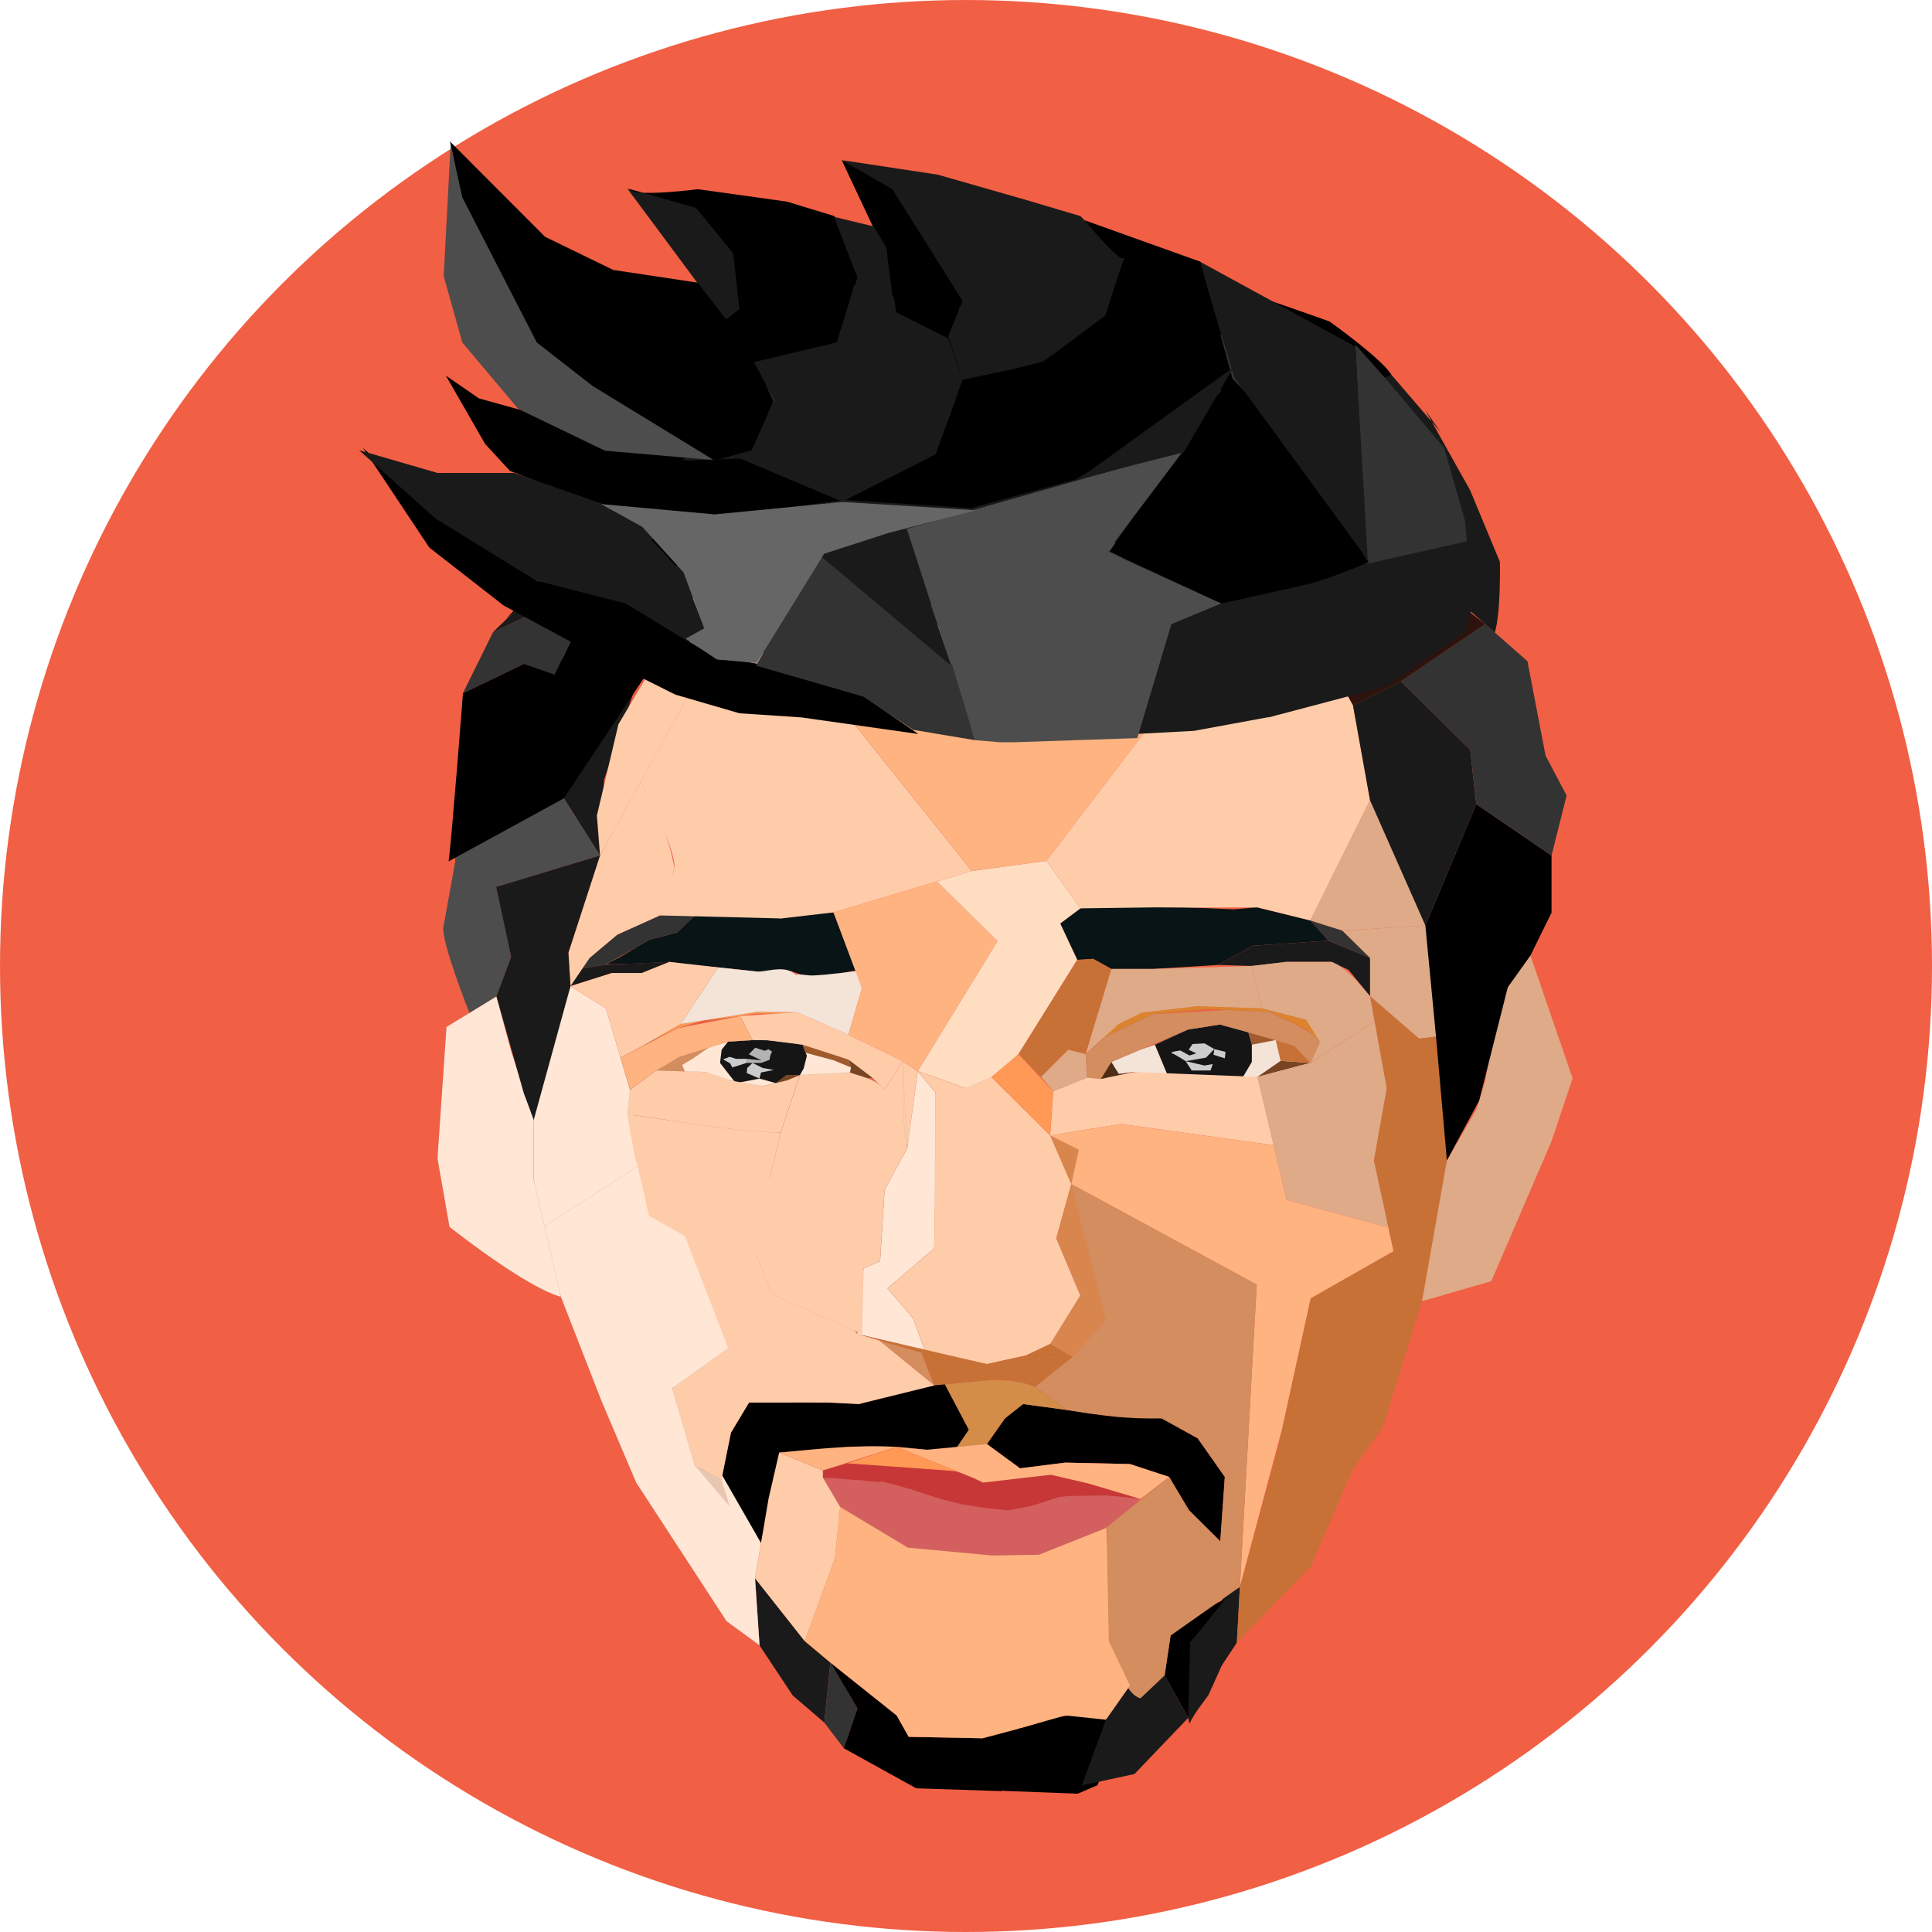 <?xml version="1.0" encoding="UTF-8" standalone="no"?>
<!-- Created with Inkscape (http://www.inkscape.org/) -->

<svg
   xmlns:dc="http://purl.org/dc/elements/1.1/"
   xmlns:cc="http://creativecommons.org/ns#"
   xmlns:rdf="http://www.w3.org/1999/02/22-rdf-syntax-ns#"
   xmlns:svg="http://www.w3.org/2000/svg"
   xmlns="http://www.w3.org/2000/svg"
   xmlns:xlink="http://www.w3.org/1999/xlink"
   xmlns:sodipodi="http://sodipodi.sourceforge.net/DTD/sodipodi-0.dtd"
   xmlns:inkscape="http://www.inkscape.org/namespaces/inkscape"
   width="187.475mm"
   height="187.475mm"
   viewBox="0 0 187.475 187.475"
   version="1.1"
   id="svg8"
   inkscape:version="0.92.3 (3ce5693, 2018-03-11)"
   sodipodi:docname="drawing.svg">
  <defs
     id="defs2">
    <linearGradient
       inkscape:collect="always"
       id="linearGradient2653">
      <stop
         style="stop-color:#000000;stop-opacity:1;"
         offset="0"
         id="stop2649" />
      <stop
         style="stop-color:#000000;stop-opacity:0;"
         offset="1"
         id="stop2651" />
    </linearGradient>
    <marker
       inkscape:stockid="Arrow1Lstart"
       orient="auto"
       refY="0"
       refX="0"
       id="marker1879"
       style="overflow:visible"
       inkscape:isstock="true">
      <path
         id="path1877"
         d="M 0,0 5,-5 -12.5,0 5,5 Z"
         style="fill:#ff505e;fill-opacity:1;fill-rule:evenodd;stroke:none;stroke-width:1pt;stroke-opacity:1"
         transform="matrix(0.8,0,0,0.8,10,0)"
         inkscape:connector-curvature="0" />
    </marker>
    <marker
       inkscape:stockid="Arrow1Lstart"
       orient="auto"
       refY="0"
       refX="0"
       id="marker1791"
       style="overflow:visible"
       inkscape:isstock="true">
      <path
         id="path1789"
         d="M 0,0 5,-5 -12.5,0 5,5 Z"
         style="fill:#ff505e;fill-opacity:1;fill-rule:evenodd;stroke:none;stroke-width:1pt;stroke-opacity:1"
         transform="matrix(0.8,0,0,0.8,10,0)"
         inkscape:connector-curvature="0" />
    </marker>
    <marker
       inkscape:stockid="Arrow1Lstart"
       orient="auto"
       refY="0"
       refX="0"
       id="marker1709"
       style="overflow:visible"
       inkscape:isstock="true">
      <path
         id="path1707"
         d="M 0,0 5,-5 -12.5,0 5,5 Z"
         style="fill:#ff505e;fill-opacity:1;fill-rule:evenodd;stroke:none;stroke-width:1pt;stroke-opacity:1"
         transform="matrix(0.8,0,0,0.8,10,0)"
         inkscape:connector-curvature="0" />
    </marker>
    <marker
       inkscape:stockid="Arrow1Lstart"
       orient="auto"
       refY="0"
       refX="0"
       id="marker1633"
       style="overflow:visible"
       inkscape:isstock="true">
      <path
         id="path1631"
         d="M 0,0 5,-5 -12.5,0 5,5 Z"
         style="fill:#ff505e;fill-opacity:1;fill-rule:evenodd;stroke:none;stroke-width:1pt;stroke-opacity:1"
         transform="matrix(0.8,0,0,0.8,10,0)"
         inkscape:connector-curvature="0" />
    </marker>
    <marker
       inkscape:stockid="Arrow1Lstart"
       orient="auto"
       refY="0"
       refX="0"
       id="marker1563"
       style="overflow:visible"
       inkscape:isstock="true">
      <path
         id="path1561"
         d="M 0,0 5,-5 -12.5,0 5,5 Z"
         style="fill:#ff505e;fill-opacity:1;fill-rule:evenodd;stroke:none;stroke-width:1pt;stroke-opacity:1"
         transform="matrix(0.8,0,0,0.8,10,0)"
         inkscape:connector-curvature="0" />
    </marker>
    <marker
       inkscape:stockid="Arrow1Lstart"
       orient="auto"
       refY="0"
       refX="0"
       id="marker1499"
       style="overflow:visible"
       inkscape:isstock="true">
      <path
         id="path1497"
         d="M 0,0 5,-5 -12.5,0 5,5 Z"
         style="fill:#ff505e;fill-opacity:1;fill-rule:evenodd;stroke:none;stroke-width:1pt;stroke-opacity:1"
         transform="matrix(0.8,0,0,0.8,10,0)"
         inkscape:connector-curvature="0" />
    </marker>
    <marker
       inkscape:stockid="Arrow1Lstart"
       orient="auto"
       refY="0"
       refX="0"
       id="marker1441"
       style="overflow:visible"
       inkscape:isstock="true">
      <path
         id="path1439"
         d="M 0,0 5,-5 -12.5,0 5,5 Z"
         style="fill:#ff505e;fill-opacity:1;fill-rule:evenodd;stroke:none;stroke-width:1pt;stroke-opacity:1"
         transform="matrix(0.8,0,0,0.8,10,0)"
         inkscape:connector-curvature="0" />
    </marker>
    <marker
       inkscape:stockid="Arrow1Lstart"
       orient="auto"
       refY="0"
       refX="0"
       id="marker1389"
       style="overflow:visible"
       inkscape:isstock="true">
      <path
         id="path1387"
         d="M 0,0 5,-5 -12.5,0 5,5 Z"
         style="fill:#ff505e;fill-opacity:1;fill-rule:evenodd;stroke:none;stroke-width:1pt;stroke-opacity:1"
         transform="matrix(0.8,0,0,0.8,10,0)"
         inkscape:connector-curvature="0" />
    </marker>
    <marker
       inkscape:stockid="Arrow1Lstart"
       orient="auto"
       refY="0"
       refX="0"
       id="marker1343"
       style="overflow:visible"
       inkscape:isstock="true">
      <path
         id="path1341"
         d="M 0,0 5,-5 -12.5,0 5,5 Z"
         style="fill:#ff505e;fill-opacity:1;fill-rule:evenodd;stroke:none;stroke-width:1pt;stroke-opacity:1"
         transform="matrix(0.8,0,0,0.8,10,0)"
         inkscape:connector-curvature="0" />
    </marker>
    <marker
       inkscape:stockid="Arrow1Lstart"
       orient="auto"
       refY="0"
       refX="0"
       id="marker1303"
       style="overflow:visible"
       inkscape:isstock="true">
      <path
         id="path1301"
         d="M 0,0 5,-5 -12.5,0 5,5 Z"
         style="fill:#ff505e;fill-opacity:1;fill-rule:evenodd;stroke:none;stroke-width:1pt;stroke-opacity:1"
         transform="matrix(0.8,0,0,0.8,10,0)"
         inkscape:connector-curvature="0" />
    </marker>
    <marker
       inkscape:stockid="Arrow1Lstart"
       orient="auto"
       refY="0"
       refX="0"
       id="marker1269"
       style="overflow:visible"
       inkscape:isstock="true">
      <path
         id="path1267"
         d="M 0,0 5,-5 -12.5,0 5,5 Z"
         style="fill:#ff505e;fill-opacity:1;fill-rule:evenodd;stroke:none;stroke-width:1pt;stroke-opacity:1"
         transform="matrix(0.8,0,0,0.8,10,0)"
         inkscape:connector-curvature="0" />
    </marker>
    <marker
       inkscape:stockid="Arrow1Lstart"
       orient="auto"
       refY="0"
       refX="0"
       id="marker1241"
       style="overflow:visible"
       inkscape:isstock="true">
      <path
         id="path1239"
         d="M 0,0 5,-5 -12.5,0 5,5 Z"
         style="fill:#ff505e;fill-opacity:1;fill-rule:evenodd;stroke:none;stroke-width:1pt;stroke-opacity:1"
         transform="matrix(0.8,0,0,0.8,10,0)"
         inkscape:connector-curvature="0" />
    </marker>
    <marker
       inkscape:stockid="Arrow1Lstart"
       orient="auto"
       refY="0"
       refX="0"
       id="marker1219"
       style="overflow:visible"
       inkscape:isstock="true">
      <path
         id="path1217"
         d="M 0,0 5,-5 -12.5,0 5,5 Z"
         style="fill:#ff505e;fill-opacity:1;fill-rule:evenodd;stroke:none;stroke-width:1pt;stroke-opacity:1"
         transform="matrix(0.8,0,0,0.8,10,0)"
         inkscape:connector-curvature="0" />
    </marker>
    <marker
       inkscape:stockid="Arrow1Lstart"
       orient="auto"
       refY="0"
       refX="0"
       id="Arrow1Lstart"
       style="overflow:visible"
       inkscape:isstock="true">
      <path
         id="path941"
         d="M 0,0 5,-5 -12.5,0 5,5 Z"
         style="fill:#ff505e;fill-opacity:1;fill-rule:evenodd;stroke:none;stroke-width:1pt;stroke-opacity:1"
         transform="matrix(0.8,0,0,0.8,10,0)"
         inkscape:connector-curvature="0" />
    </marker>
    <clipPath
       clipPathUnits="userSpaceOnUse"
       id="clipPath3333">
      <path
         d="M 539.193,331.122 H 694.616 V 243.085 H 539.193 Z"
         id="path3331"
         inkscape:connector-curvature="0" />
    </clipPath>
    <linearGradient
       inkscape:collect="always"
       xlink:href="#linearGradient2653"
       id="linearGradient2655"
       x1="-284.878"
       y1="132.943"
       x2="-167.117"
       y2="132.943"
       gradientUnits="userSpaceOnUse" />
    <linearGradient
       inkscape:collect="always"
       xlink:href="#linearGradient2653"
       id="linearGradient1198"
       gradientUnits="userSpaceOnUse"
       x1="-284.878"
       y1="132.943"
       x2="-167.117"
       y2="132.943"
       gradientTransform="translate(0.374,-0.047)" />
  </defs>
  <sodipodi:namedview
     id="base"
     pagecolor="#ffffff"
     bordercolor="#666666"
     borderopacity="1.0"
     inkscape:pageopacity="0.0"
     inkscape:pageshadow="2"
     inkscape:zoom="1"
     inkscape:cx="406.3972"
     inkscape:cy="248.75626"
     inkscape:document-units="mm"
     inkscape:current-layer="layer1"
     showgrid="false"
     inkscape:snap-bbox="false"
     inkscape:object-paths="false"
     inkscape:snap-smooth-nodes="false"
     inkscape:snap-midpoints="false"
     inkscape:object-nodes="false"
     inkscape:snap-global="true"
     inkscape:window-width="1366"
     inkscape:window-height="658"
     inkscape:window-x="0"
     inkscape:window-y="27"
     inkscape:window-maximized="1"
     fit-margin-top="0"
     fit-margin-left="0"
     fit-margin-right="0"
     fit-margin-bottom="0" />
  <g
     inkscape:label="Layer 1"
     inkscape:groupmode="layer"
     id="layer1"
     transform="translate(531.797,-38.102)">
    <circle
       style="opacity:1;fill:#f15f44;fill-opacity:1;stroke-width:0.685;stroke-miterlimit:4;stroke-dasharray:none"
       id="path2296"
       cx="-438.059"
       cy="131.84"
       r="93.737" />
    <g
       id="g1333"
       transform="translate(-212.078,-0.947)"
       style="stroke:url(#linearGradient2655);stroke-opacity:1;stroke-width:0.005;stroke-miterlimit:4;stroke-dasharray:none">
      <path
         inkscape:connector-curvature="0"
         id="path6213"
         d="m -215.186,132.191 -1.653,-3.529 1.963,-1.47 2.583,-0.588 4.855,0.49 h 2.893 l 4.546,0.196 2.273,-0.196 5.165,1.274 1.756,1.96 -7.335,0.49 -3.409,1.862 -6.302,0.392 h -4.029 l -1.756,-0.98 z"
         style="fill:#081415;fill-opacity:1;stroke:url(#linearGradient2655);stroke-width:0.005;stroke-linecap:butt;stroke-linejoin:miter;stroke-opacity:1;stroke-miterlimit:4;stroke-dasharray:none" />
      <path
         inkscape:connector-curvature="0"
         id="path6215"
         d="m -186.673,135.23 -0.103,-3.234 -4.029,-1.666 -7.335,0.49 -3.409,1.862 3.306,0.098 3.306,-0.392 h 4.442 l 1.653,0.784 2.066,2.548 z"
         style="fill:#1a1a1a;stroke:url(#linearGradient2655);stroke-width:0.005;stroke-linecap:butt;stroke-linejoin:miter;stroke-opacity:1;stroke-miterlimit:4;stroke-dasharray:none" />
      <path
         inkscape:connector-curvature="0"
         id="path6217"
         d="m -186.776,131.995 -2.686,-2.646 -3.099,-0.98 1.756,1.96 z"
         style="fill:#333333;fill-opacity:1;stroke:url(#linearGradient2655);stroke-width:0.005;stroke-linecap:butt;stroke-linejoin:miter;stroke-opacity:1;stroke-miterlimit:4;stroke-dasharray:none" />
      <path
         inkscape:connector-curvature="0"
         id="path6219"
         d="m -236.571,133.269 -1.24,-3.332 -1.033,-2.352 -3.203,-0.098 -1.86,0.686 -3.616,-0.686 -4.442,0.098 -2.066,1.96 -2.686,0.686 -2.789,1.666 c 0,0 -2.066,1.078 -1.343,0.686 -0.447,0.14 6.045,-0.173 6.095,-0.196 l 2.479,0.392 1.86,0.098 4.546,0.49 2.893,-0.098 c 0,0 2.273,0.882 2.789,0.686 0.517,-0.196 3.203,-0.686 3.203,-0.686 z"
         style="fill:#081415;fill-opacity:1;stroke:url(#linearGradient2655);stroke-width:0.005;stroke-linecap:butt;stroke-linejoin:miter;stroke-miterlimit:4;stroke-dasharray:none;stroke-opacity:1"
         sodipodi:nodetypes="ccccccccccccccccccc" />
      <path
         inkscape:connector-curvature="0"
         id="path6221"
         d="m -251.964,127.585 -3.719,0.294 -4.132,1.862 -2.686,2.254 -0.93,1.078 2.429,-0.404 3.053,-1.702 1.233,-0.737 2.686,-0.686 z"
         style="fill:#333333;fill-opacity:1;stroke:url(#linearGradient2655);stroke-width:0.005;stroke-linecap:butt;stroke-linejoin:miter;stroke-opacity:1;stroke-miterlimit:4;stroke-dasharray:none" />
      <path
         inkscape:connector-curvature="0"
         id="path6223"
         d="m -254.753,132.387 -2.686,1.078 h -2.893 l -3.099,0.98 -0.93,0.294 0.93,-1.666 2.429,-0.404 z"
         style="fill:#1a1a1a;stroke:url(#linearGradient2655);stroke-width:0.005;stroke-linecap:butt;stroke-linejoin:miter;stroke-opacity:1;stroke-miterlimit:4;stroke-dasharray:none" />
      <path
         inkscape:connector-curvature="0"
         id="path6225"
         d="m -212.913,143.757 1.033,-1.666 2.789,-1.176 1.446,-0.49 0.62,1.47 0.93,1.274 -0.207,0.49 -3.409,-0.588 -1.446,0.196 -0.62,-0.882 z"
         style="fill:#f4e3d7;fill-opacity:1;stroke:url(#linearGradient2655);stroke-width:0.005;stroke-linecap:butt;stroke-linejoin:miter;stroke-opacity:1;stroke-miterlimit:4;stroke-dasharray:none" />
      <path
         inkscape:connector-curvature="0"
         id="path6227"
         d="m -212.913,143.757 1.033,0.392 5.579,-0.49 -3.409,-0.588 -1.446,0.196 -0.723,-1.176 z"
         style="fill:#502d16;stroke:url(#linearGradient2655);stroke-width:0.005;stroke-linecap:butt;stroke-linejoin:miter;stroke-opacity:1;stroke-miterlimit:4;stroke-dasharray:none" />
      <path
         inkscape:connector-curvature="0"
         id="path6229"
         d="m -206.302,143.659 5.889,0.49 4.855,-1.078 2.996,-0.882 -1.55,-1.666 -2.583,-0.784 -4.649,-1.274 -3.099,0.49 -3.203,1.47 z"
         style="fill:#f4e3d7;fill-opacity:1;stroke:url(#linearGradient2655);stroke-width:0.005;stroke-linecap:butt;stroke-linejoin:miter;stroke-opacity:1;stroke-miterlimit:4;stroke-dasharray:none" />
      <path
         inkscape:connector-curvature="0"
         id="path6231"
         d="m -197.706,143.548 2.252,-1.555 2.893,0.196 z"
         style="fill:#784421;stroke:url(#linearGradient2655);stroke-width:0.005;stroke-linecap:butt;stroke-linejoin:miter;stroke-opacity:1;stroke-miterlimit:4;stroke-dasharray:none" />
      <path
         inkscape:connector-curvature="0"
         id="path6233"
         d="m -195.454,141.993 -0.471,-2.021 1.814,0.551 1.55,1.666 z"
         style="fill:#c87137;stroke:url(#linearGradient2655);stroke-width:0.005;stroke-linecap:butt;stroke-linejoin:miter;stroke-opacity:1;stroke-miterlimit:4;stroke-dasharray:none" />
      <path
         inkscape:connector-curvature="0"
         id="path6235"
         d="m -198.588,139.219 0.345,1.205 2.318,-0.453 z"
         style="fill:#a05a2c;stroke:url(#linearGradient2655);stroke-width:0.005;stroke-linecap:butt;stroke-linejoin:miter;stroke-opacity:1;stroke-miterlimit:4;stroke-dasharray:none" />
      <path
         inkscape:connector-curvature="0"
         id="path6237"
         d="m -207.645,140.424 1.343,3.234 6.989,0.246 1.069,-1.814 v -1.666 l -0.345,-1.205 -2.755,-0.755 -3.099,0.49 z"
         style="fill:#151515;fill-opacity:1;stroke:url(#linearGradient2655);stroke-width:0.005;stroke-linecap:butt;stroke-linejoin:miter;stroke-opacity:1;stroke-miterlimit:4;stroke-dasharray:none" />
      <path
         inkscape:connector-curvature="0"
         id="path6241"
         d="m -201.962,141.401 0.073,-0.554 1.096,0.277 -0.073,0.624 z"
         style="fill:#cccccc;stroke:url(#linearGradient2655);stroke-width:0.005;stroke-linecap:butt;stroke-linejoin:miter;stroke-opacity:1;stroke-miterlimit:4;stroke-dasharray:none" />
      <path
         inkscape:connector-curvature="0"
         id="path6243"
         d="m -202.692,141.678 0.804,-0.832 -0.95,-0.554 -1.169,0.069 -0.365,0.554 0.731,0.347 -0.657,0.208 -0.877,-0.485 c 0,0 -1.169,0.139 -0.804,0.277 0.365,0.139 1.315,0.762 1.315,0.762 z"
         style="fill:#cccccc;stroke:url(#linearGradient2655);stroke-width:0.005;stroke-linecap:butt;stroke-linejoin:miter;stroke-opacity:1;stroke-miterlimit:4;stroke-dasharray:none" />
      <path
         inkscape:connector-curvature="0"
         id="path6245"
         d="m -204.665,142.025 0.584,0.901 h 1.826 l 0.219,-0.624 -0.804,0.139 z"
         style="fill:#cccccc;stroke:url(#linearGradient2655);stroke-width:0.005;stroke-linecap:butt;stroke-linejoin:miter;stroke-opacity:1;stroke-miterlimit:4;stroke-dasharray:none" />
      <path
         inkscape:connector-curvature="0"
         id="path6247"
         d="m -211.166,138.421 2.265,-1.109 5.333,-0.624 6.282,0.208 4.31,1.109 1.315,2.148 -1.242,-1.178 -3.579,-1.733 -5.99,-0.277 -5.406,0.485 -4.602,2.218 -1.315,0.97 z"
         style="fill:#db842e;fill-opacity:1;stroke:url(#linearGradient2655);stroke-width:0.005;stroke-linecap:butt;stroke-linejoin:miter;stroke-miterlimit:4;stroke-dasharray:none;stroke-opacity:1" />
      <path
         inkscape:connector-curvature="0"
         id="path6249"
         d="m -214.234,143.619 -0.146,-2.287 0.584,-0.693 -0.657,0.485 z"
         style="fill:none;stroke:url(#linearGradient2655);stroke-width:0.005;stroke-linecap:butt;stroke-linejoin:miter;stroke-opacity:1;stroke-miterlimit:4;stroke-dasharray:none" />
      <path
         inkscape:connector-curvature="0"
         id="path6251"
         d="m -256.044,142.924 1.601,-1.078 1.911,-0.735 1.653,-0.49 1.808,-0.49 3.048,-0.196 2.015,0.147 2.789,0.441 2.376,0.686 2.376,1.078 1.446,1.372 -4.029,0.147 -1.756,0.049 -2.583,0.049 -2.273,0.539 -2.273,-0.098 -0.878,-0.441 -2.738,-0.343 -1.601,-0.245 -1.653,-0.049 z"
         style="fill:#ffe6d5;fill-opacity:1;stroke:url(#linearGradient2655);stroke-width:0.005;stroke-linecap:butt;stroke-linejoin:miter;stroke-opacity:1;stroke-miterlimit:4;stroke-dasharray:none" />
      <path
         inkscape:connector-curvature="0"
         id="path6253"
         d="m -244.434,144.152 1.045,-0.787 h 1.756 l 2.428,-0.049 1.963,-0.196 0.103,-0.49 -0.251,-0.762 0.923,0.419 1.446,1.372 -8.368,0.245 -0.875,0.208 z"
         style="fill:#784421;stroke:url(#linearGradient2655);stroke-width:0.005;stroke-linecap:butt;stroke-linejoin:miter;stroke-opacity:1;stroke-miterlimit:4;stroke-dasharray:none" />
      <path
         inkscape:connector-curvature="0"
         id="path6255"
         d="m -249.123,143.12 -0.723,-0.931 0.155,-1.274 0.62,-0.784 2.372,-0.153 1.454,0.013 1.907,0.196 1.508,0.239 0.405,1.077 -0.31,1.225 -0.362,0.637 h -1.291 l -1.045,0.787 -1.589,-0.444 -2.289,0.448 z"
         style="fill:#151515;fill-opacity:1;stroke:url(#linearGradient2655);stroke-width:0.005;stroke-linecap:butt;stroke-linejoin:miter;stroke-opacity:1;stroke-miterlimit:4;stroke-dasharray:none" />
      <path
         inkscape:connector-curvature="0"
         id="path6257"
         d="m -253.513,142.385 1.136,-0.686 1.587,-1.102 -3.057,1.02 -2.197,1.307 1.811,0.36 1.082,0.031 2.007,0.296 0.214,0.027 -0.362,-0.568 -1.86,0.245 z"
         style="fill:#d38d5f;stroke:url(#linearGradient2655);stroke-width:0.005;stroke-linecap:butt;stroke-linejoin:miter;stroke-opacity:1;stroke-miterlimit:4;stroke-dasharray:none" />
      <path
         inkscape:connector-curvature="0"
         id="path6259"
         d="m -237.139,142.63 -1.653,-0.686 -2.746,-0.739 0.112,0.298 -0.405,-1.077 2.988,0.783 1.453,0.659 z"
         style="fill:#a05a2c;stroke:url(#linearGradient2655);stroke-width:0.005;stroke-linecap:butt;stroke-linejoin:miter;stroke-opacity:1;stroke-miterlimit:4;stroke-dasharray:none" />
      <path
         inkscape:connector-curvature="0"
         id="path6261"
         d="m -244.784,141.11 c -0.207,0.196 -0.258,0.784 -0.258,0.784 l -0.826,0.294 h -1.395 v -0.392 l 1.446,0.147 -1.24,-0.588 0.62,-0.637 0.93,0.294 0.362,-0.147 z"
         style="fill:#b3b3b3;stroke:url(#linearGradient2655);stroke-width:0.005;stroke-linecap:butt;stroke-linejoin:miter;stroke-opacity:1;stroke-miterlimit:4;stroke-dasharray:none" />
      <path
         inkscape:connector-curvature="0"
         id="path6263"
         d="m -244.629,142.875 -1.24,0.245 -0.155,0.588 -1.24,-0.539 0.052,-0.49 0.517,-0.49 0.981,0.49 z"
         style="fill:#cccccc;fill-opacity:1;stroke:url(#linearGradient2655);stroke-width:0.005;stroke-linecap:butt;stroke-linejoin:miter;stroke-opacity:1;stroke-miterlimit:4;stroke-dasharray:none" />
      <path
         sodipodi:nodetypes="cccccccc"
         inkscape:connector-curvature="0"
         id="path6265"
         d="m -247.263,142.189 -1.395,0.441 -0.207,-0.392 -0.691,-0.395 0.639,-0.242 0.62,0.196 h 1.033 z"
         style="fill:#cccccc;fill-opacity:1;stroke:url(#linearGradient2655);stroke-width:0.005;stroke-linecap:butt;stroke-linejoin:miter;stroke-opacity:1;stroke-miterlimit:4;stroke-dasharray:none" />
      <path
         inkscape:connector-curvature="0"
         id="path6267"
         d="m -257.48,140.604 c 0.219,-0.208 1.717,-0.832 1.717,-0.832 l 1.863,-0.97 2.411,-0.728 2.849,-0.312 2.192,-0.347 h 2.374 l 2.045,0.139 1.023,0.243 1.826,0.97 0.95,0.728 0.84,-0.035 -1.388,-0.832 -1.826,-0.901 -1.79,-0.451 -2.52,-0.035 h -1.388 l -2.192,0.208 -2.082,0.312 -3.105,0.658 -2.082,1.248 z"
         style="fill:#ff9955;fill-opacity:1;stroke:url(#linearGradient2655);stroke-width:0.005;stroke-linecap:butt;stroke-linejoin:miter;stroke-opacity:1;stroke-miterlimit:4;stroke-dasharray:none" />
      <path
         inkscape:connector-curvature="0"
         id="path6269"
         d="m -242.356,102.395 h -6.405 l -3.926,3.725 -4.959,8.625 c 0,0 3.926,7.253 3.306,8.821 -0.62,1.568 -1.343,4.313 -1.343,4.313 l 11.777,0.294 5.062,-0.588 13.43,-4.019 z"
         style="fill:#ffccaa;stroke:url(#linearGradient2655);stroke-width:0.005;stroke-linecap:butt;stroke-linejoin:miter;stroke-opacity:1;stroke-miterlimit:4;stroke-dasharray:none" />
      <path
         inkscape:connector-curvature="0"
         id="path6271"
         d="m -231.199,99.259 -11.157,3.136 16.943,21.171 7.232,-0.98 14.67,-19.211 -14.876,-4.705 -11.984,1.176 z"
         style="fill:#ffb380;stroke:url(#linearGradient2655);stroke-width:0.005;stroke-linecap:butt;stroke-linejoin:miter;stroke-opacity:1;stroke-miterlimit:4;stroke-dasharray:none" />
      <path
         inkscape:connector-curvature="0"
         id="path6273"
         d="m -203.512,103.375 12.397,-0.784 2.686,4.901 1.653,9.213 -5.785,11.664 -5.165,-1.274 -6.19,0.027 -3.521,-0.027 -7.438,0.098 -3.306,-4.607 z"
         style="fill:#ffccaa;stroke:url(#linearGradient2655);stroke-width:0.005;stroke-linecap:butt;stroke-linejoin:miter;stroke-opacity:1;stroke-miterlimit:4;stroke-dasharray:none" />
      <path
         inkscape:connector-curvature="0"
         id="path6275"
         d="m -186.776,116.705 3.719,6.469 1.653,5.685 -8.058,0.49 -3.099,-0.98 z"
         style="fill:#deaa87;stroke:url(#linearGradient2655);stroke-width:0.005;stroke-linecap:butt;stroke-linejoin:miter;stroke-opacity:1;stroke-miterlimit:4;stroke-dasharray:none" />
      <path
         inkscape:connector-curvature="0"
         id="path6277"
         d="m -186.776,131.995 v 3.725 l 4.752,4.117 1.653,-0.196 -0.62,-8.821 -0.413,-1.96 -8.058,0.49 z"
         style="fill:#deaa87;stroke:url(#linearGradient2655);stroke-width:0.005;stroke-linecap:butt;stroke-linejoin:miter;stroke-opacity:1;stroke-miterlimit:4;stroke-dasharray:none" />
      <path
         inkscape:connector-curvature="0"
         id="path6279"
         d="m -180.371,139.64 0.616,5.503 0.439,6.515 -0.365,3.95 -4.821,4.851 -1.899,-8.802 1.242,-7 -1.616,-8.939 4.752,4.117 z"
         style="fill:#c87137;stroke:url(#linearGradient2655);stroke-width:0.005;stroke-linecap:butt;stroke-linejoin:miter;stroke-opacity:1;stroke-miterlimit:4;stroke-dasharray:none" />
      <path
         inkscape:connector-curvature="0"
         id="path6281"
         d="m -197.706,143.548 2.83,11.923 9.879,2.698 -1.405,-6.51 1.242,-7 -1.175,-6.502 -6.226,4.032 z"
         style="fill:#deaa87;stroke:url(#linearGradient2655);stroke-width:0.005;stroke-linecap:butt;stroke-linejoin:miter;stroke-opacity:1;stroke-miterlimit:4;stroke-dasharray:none" />
      <path
         sodipodi:nodetypes="cccccccccc"
         inkscape:connector-curvature="0"
         id="path6283"
         d="m -198.244,132.779 0.957,4.117 4.31,1.109 1.315,2.149 -0.9,2.035 6.226,-4.032 -0.44,-2.437 c -1.126,-1.34 -2.227,-2.728 -3.719,-3.332 h -4.442 z"
         style="fill:#deaa87;stroke:url(#linearGradient2655);stroke-width:0.005;stroke-linecap:butt;stroke-linejoin:miter;stroke-opacity:1;stroke-miterlimit:4;stroke-dasharray:none" />
      <path
         inkscape:connector-curvature="0"
         id="path6285"
         d="m -211.88,133.073 -2.5,8.259 3.214,-2.911 2.265,-1.109 5.333,-0.624 6.282,0.208 -0.957,-4.117 -9.608,0.294 z"
         style="fill:#deaa87;stroke:url(#linearGradient2655);stroke-width:0.005;stroke-linecap:butt;stroke-linejoin:miter;stroke-opacity:1;stroke-miterlimit:4;stroke-dasharray:none" />
      <path
         sodipodi:nodetypes="cccccccccccccccc"
         inkscape:connector-curvature="0"
         id="path6287"
         d="m -212.913,143.757 -1.321,-0.138 -0.146,-2.287 1.899,-1.663 4.602,-2.218 7.165,-0.404 4.23,0.196 c 1.672,0.938 3.863,1.616 4.821,2.911 l -0.9,2.035 -1.55,-1.666 -4.477,-1.303 -2.755,-0.755 -3.099,0.49 -4.649,1.96 -2.789,1.176 z"
         style="fill:#d38d5f;stroke:url(#linearGradient2655);stroke-width:0.005;stroke-linecap:butt;stroke-linejoin:miter;stroke-opacity:1;stroke-miterlimit:4;stroke-dasharray:none" />
      <path
         sodipodi:nodetypes="cccccccccc"
         inkscape:connector-curvature="0"
         id="path6289"
         d="m -257.646,114.745 -3.852,7.32 -3.068,9.426 0.205,3.249 v 0 l 1.86,-2.744 2.686,-2.254 4.132,-1.862 1.402,-4.574 c -0.469,-3.042 -1.841,-5.778 -3.364,-8.56 z"
         style="fill:#ffccaa;stroke:url(#linearGradient2655);stroke-width:0.005;stroke-linecap:butt;stroke-linejoin:miter;stroke-opacity:1;stroke-miterlimit:4;stroke-dasharray:none" />
      <path
         sodipodi:nodetypes="cccccccccc"
         inkscape:connector-curvature="0"
         id="path6291"
         d="m -264.361,134.74 c 0,0 -2.104,6.315 -2.396,6.87 -0.292,0.554 -1.169,6.099 -1.169,6.099 v 5.822 l 0.73,4.713 4.529,-2.495 5.396,-3.464 -1.306,-7.487 -2.338,-7.901 z"
         style="fill:#ffe6d5;stroke:url(#linearGradient2655);stroke-width:0.005;stroke-linecap:butt;stroke-linejoin:miter;stroke-opacity:1;stroke-miterlimit:4;stroke-dasharray:none" />
      <path
         inkscape:connector-curvature="0"
         id="path6293"
         d="m -259.503,141.662 2.023,-1.057 3.799,-2.183 3.641,-5.503 -4.713,-0.53 -2.686,1.078 h -2.893 l -4.029,1.274 3.448,2.157 z"
         style="fill:#ffccaa;stroke:url(#linearGradient2655);stroke-width:0.005;stroke-linecap:butt;stroke-linejoin:miter;stroke-opacity:1;stroke-miterlimit:4;stroke-dasharray:none" />
      <path
         sodipodi:nodetypes="cccccssssccc"
         inkscape:connector-curvature="0"
         id="path6295"
         d="m -246.303,137.243 3.908,0.035 5.004,2.183 1.315,-4.505 -0.495,-1.686 c 0,0 -2.984,0.401 -4.304,0.434 -0.448,0.011 -0.915,-0.112 -1.502,-0.105 -0.587,0.007 0.67,0.45 -0.545,-0.257 -0.97,-0.564 -2.651,0.049 -3.321,-0.021 -1.266,-0.133 -3.798,-0.403 -3.798,-0.403 l -3.641,5.503 z"
         style="fill:#f4e3d7;stroke:url(#linearGradient2655);stroke-width:0.005;stroke-linecap:butt;stroke-linejoin:miter;stroke-miterlimit:4;stroke-dasharray:none;stroke-opacity:1" />
      <path
         inkscape:connector-curvature="0"
         id="path6297"
         d="m -215.038,150.619 1.899,8.871 0.73,7.624 -3.214,3.604 -1.315,-0.277 -0.877,-0.97 2.922,-4.713 -2.338,-5.545 1.461,-5.267 -2.045,-4.713 0.292,-4.297 z"
         style="fill:#d38d51;fill-opacity:0.846;stroke:url(#linearGradient2655);stroke-width:0.005;stroke-linecap:butt;stroke-linejoin:miter;stroke-opacity:1;stroke-miterlimit:4;stroke-dasharray:none" />
      <path
         inkscape:connector-curvature="0"
         id="path6299"
         d="m -218.69,143.55 2.63,-2.634 1.68,0.416 0.146,2.287 -3.287,1.317 z"
         style="fill:none;stroke:url(#linearGradient2655);stroke-width:0.005;stroke-linecap:butt;stroke-linejoin:miter;stroke-opacity:1;stroke-miterlimit:4;stroke-dasharray:none" />
      <path
         inkscape:connector-curvature="0"
         id="path6301"
         d="m -217.814,149.233 -5.698,-5.683 2.63,-2.218 2.192,2.218 1.169,1.386 z"
         style="fill:none;stroke:url(#linearGradient2655);stroke-width:0.005;stroke-linecap:butt;stroke-linejoin:miter;stroke-opacity:1;stroke-miterlimit:4;stroke-dasharray:none" />
      <path
         inkscape:connector-curvature="0"
         id="path6303"
         d="m -230.671,142.995 -1.023,7.485 -2.192,4.02 -0.438,6.931 -1.607,0.693 -0.584,6.376 4.675,1.109 2.045,0.97 -1.315,-3.604 -2.484,-2.911 4.529,-3.881 0.146,-7.762 v -7.346 z"
         style="fill:#ffe6d5;stroke:url(#linearGradient2655);stroke-width:0.005;stroke-linecap:butt;stroke-linejoin:miter;stroke-opacity:1;stroke-miterlimit:4;stroke-dasharray:none" />
      <path
         inkscape:connector-curvature="0"
         id="path6305"
         d="m -237.391,139.461 5.26,2.564 -1.753,2.772 -1.137,-1.138 -2.369,-1.791 -4.441,-1.442 -3.414,-0.435 -1.453,-0.013 -1.202,-2.332 5.505,-0.368 z"
         style="fill:#ffccaa;stroke:url(#linearGradient2655);stroke-width:0.005;stroke-linecap:butt;stroke-linejoin:miter;stroke-opacity:1;stroke-miterlimit:4;stroke-dasharray:none" />
      <path
         inkscape:connector-curvature="0"
         id="path6307"
         d="m -246.699,139.978 -2.372,0.153 -4.776,1.486 -2.197,1.307 -2.531,1.874 -0.928,-3.136 5.603,-2.859 6,-1.157 z"
         style="fill:#ffb380;stroke:url(#linearGradient2655);stroke-width:0.005;stroke-linecap:butt;stroke-linejoin:miter;stroke-opacity:1;stroke-miterlimit:4;stroke-dasharray:none" />
      <path
         inkscape:connector-curvature="0"
         id="path6309"
         d="m -230.671,142.995 -1.461,-0.97 -5.26,-2.564 1.315,-4.505 -2.767,-7.371 5.978,-1.789 4.056,-1.214 5.883,5.799 z"
         style="fill:#ffb380;stroke:url(#linearGradient2655);stroke-width:0.005;stroke-linecap:butt;stroke-linejoin:miter;stroke-opacity:1;stroke-miterlimit:4;stroke-dasharray:none" />
      <path
         sodipodi:nodetypes="ccccccccccc"
         inkscape:connector-curvature="0"
         id="path6311"
         d="m -230.671,142.995 4.675,1.663 c 2.334,-0.568 3.685,-1.981 5.113,-3.327 l 5.696,-9.141 -1.653,-3.529 1.963,-1.47 -3.306,-4.607 -7.232,0.98 -3.396,1.016 5.883,5.799 z"
         style="fill:#ffddc1;fill-opacity:1;stroke:url(#linearGradient2655);stroke-width:0.005;stroke-linecap:butt;stroke-linejoin:miter;stroke-opacity:1;stroke-miterlimit:4;stroke-dasharray:none" />
      <path
         inkscape:connector-curvature="0"
         id="path6313"
         d="m -220.882,141.332 2.192,2.218 2.63,-2.634 1.68,0.416 2.5,-8.259 -1.756,-0.98 -1.55,0.098 z"
         style="fill:#c87137;stroke:url(#linearGradient2655);stroke-width:0.005;stroke-linecap:butt;stroke-linejoin:miter;stroke-opacity:1;stroke-miterlimit:4;stroke-dasharray:none" />
      <path
         inkscape:connector-curvature="0"
         id="path6315"
         d="m -217.814,169.47 -2.338,1.109 -3.799,0.832 -5.844,-0.832 -1.315,-3.604 -2.484,-2.911 4.529,-3.881 0.146,-15.109 -1.753,-2.079 4.675,1.663 2.484,-1.109 5.698,5.683 2.045,4.713 -1.461,5.267 2.338,5.545 z"
         style="fill:#ffccaa;stroke:url(#linearGradient2655);stroke-width:0.005;stroke-linecap:butt;stroke-linejoin:miter;stroke-opacity:1;stroke-miterlimit:4;stroke-dasharray:none" />
      <path
         inkscape:connector-curvature="0"
         id="path6317"
         d="m -215.622,170.718 -3.652,2.911 -2.63,-0.693 h -1.461 l -5.698,0.554 -1.256,-3.16 -6.195,-1.83 12.565,2.911 3.799,-0.832 2.338,-1.109 z"
         style="fill:#c87137;stroke:url(#linearGradient2655);stroke-width:0.005;stroke-linecap:butt;stroke-linejoin:miter;stroke-opacity:1;stroke-miterlimit:4;stroke-dasharray:none" />
      <path
         inkscape:connector-curvature="0"
         id="path6319"
         d="m -220.151,170.579 v 0 l 3.214,-0.139 -0.877,-0.97 z"
         style="fill:none;stroke:url(#linearGradient2655);stroke-width:0.005;stroke-linecap:butt;stroke-linejoin:miter;stroke-opacity:1;stroke-miterlimit:4;stroke-dasharray:none" />
      <path
         inkscape:connector-curvature="0"
         id="path6321"
         d="m -234.41,169.122 5.346,4.368 -1.256,-3.16 -3.424,-1.011 z"
         style="fill:#d38d5f;stroke:url(#linearGradient2655);stroke-width:0.005;stroke-linecap:butt;stroke-linejoin:miter;stroke-opacity:1;stroke-miterlimit:4;stroke-dasharray:none" />
      <path
         sodipodi:nodetypes="cccccccccccccccccccc"
         inkscape:connector-curvature="0"
         id="path6323"
         d="m -228.025,173.389 c 1.863,3.528 1.548,2.932 2.322,4.398 l -1.315,1.941 h -2.776 l -2.922,-0.277 h -4.675 l -6.721,0.554 -0.123,1.18 -0.461,2.008 -1.174,5.588 -3.026,-3.538 -0.819,-2.608 0.927,-4.571 1.753,-2.911 1.169,-0.139 6.867,0.139 2.63,0.138 3.945,-1.109 c 1.465,-0.265 2.522,-0.68 4.398,-0.794 z"
         style="fill:#000000;stroke:url(#linearGradient2655);stroke-width:0.005;stroke-linecap:butt;stroke-linejoin:miter;stroke-opacity:1;stroke-miterlimit:4;stroke-dasharray:none" />
      <path
         inkscape:connector-curvature="0"
         id="path6325"
         d="m -220.736,181.529 -3.214,-2.356 1.753,-2.495 1.753,-1.386 3.068,0.416 6.136,0.832 4.237,0.138 3.506,1.941 2.63,3.743 -0.438,6.238 -1.607,0.277 -1.461,-3.327 -1.899,-3.188 -3.799,-1.248 -6.282,-0.139 z"
         style="fill:#000000;stroke:url(#linearGradient2655);stroke-width:0.005;stroke-linecap:butt;stroke-linejoin:miter;stroke-opacity:1;stroke-miterlimit:4;stroke-dasharray:none" />
      <path
         inkscape:connector-curvature="0"
         id="path6327"
         d="m -232.131,191.925 1.461,0.693 4.237,-0.97 2.484,0.693 4.237,0.416 4.237,-0.139 -1.753,2.079 h -1.899 l -1.607,1.109 h -2.338 c 0,0 -2.484,-0.693 -3.068,-0.693 -0.584,0 -3.652,-0.277 -3.652,-0.277 z"
         style="fill:#1a1a1a;stroke:url(#linearGradient2655);stroke-width:0.005;stroke-linecap:butt;stroke-linejoin:miter;stroke-opacity:1;stroke-miterlimit:4;stroke-dasharray:none" />
      <path
         inkscape:connector-curvature="0"
         id="path6329"
         d="m -199.405,193.034 -0.292,5.406 -1.461,2.218 -1.315,2.911 c 0,0 -1.607,2.079 -1.753,2.634 -0.146,0.554 -0.439,-2.356 -0.439,-2.356 l 0.439,-5.406 3.267,-4.392 z"
         style="fill:#1a1a1a;stroke:url(#linearGradient2655);stroke-width:0.005;stroke-linecap:butt;stroke-linejoin:miter;stroke-miterlimit:4;stroke-dasharray:none;stroke-opacity:1"
         sodipodi:nodetypes="ccccccccc" />
      <path
         inkscape:connector-curvature="0"
         id="path6331"
         d="m -200.866,194.282 c -1.653,0.552 -3.496,2.248 -5.26,3.465 l -0.584,3.881 2.289,4.12 0.195,-7.308 z"
         style="fill:#000000;stroke:url(#linearGradient2655);stroke-width:0.005;stroke-linecap:butt;stroke-linejoin:miter;stroke-miterlimit:4;stroke-dasharray:none;stroke-opacity:1"
         sodipodi:nodetypes="cccccc" />
      <path
         inkscape:connector-curvature="0"
         id="path6333"
         d="m -246.449,192.203 0.438,6.515 3.214,4.851 3.068,2.634 0.584,-5.822 -2.484,-2.079 z"
         style="fill:#1a1a1a;stroke:url(#linearGradient2655);stroke-width:0.005;stroke-linecap:butt;stroke-linejoin:miter;stroke-opacity:1;stroke-miterlimit:4;stroke-dasharray:none" />
      <path
         inkscape:connector-curvature="0"
         id="path6335"
         d="m -239.144,200.381 2.63,4.436 -1.315,3.881 -1.899,-2.495 z"
         style="fill:#333333;stroke:url(#linearGradient2655);stroke-width:0.005;stroke-linecap:butt;stroke-linejoin:miter;stroke-opacity:1;stroke-miterlimit:4;stroke-dasharray:none" />
      <path
         inkscape:connector-curvature="0"
         id="path6337"
         d="m -239.144,200.381 6.428,5.129 1.169,2.079 0.73,4.99 -7.013,-3.881 1.315,-3.881 z"
         style="fill:#000000;stroke:url(#linearGradient2655);stroke-width:0.005;stroke-linecap:butt;stroke-linejoin:miter;stroke-opacity:1;stroke-miterlimit:4;stroke-dasharray:none" />
      <path
         inkscape:connector-curvature="0"
         id="path6339"
         d="m -230.817,212.579 8.328,0.277 0.877,-1.663 0.877,-4.436 -3.652,0.97 -7.159,-0.139 -1.169,-2.079 z"
         style="fill:#000000;stroke:url(#linearGradient2655);stroke-width:0.005;stroke-linecap:butt;stroke-linejoin:miter;stroke-opacity:1;stroke-miterlimit:4;stroke-dasharray:none" />
      <path
         sodipodi:nodetypes="ccccccccc"
         inkscape:connector-curvature="0"
         id="path6341"
         d="m -222.436,212.826 7.302,0.276 1.912,-0.827 2.782,-6.343 -4.694,-0.414 c -2.07,-0.104 -3.732,0.791 -5.585,1.219 0,0 0.277,-1.845 -0.226,0.286 -0.504,2.131 -1.491,5.803 -1.491,5.803 z"
         style="fill:#000000;stroke:url(#linearGradient2655);stroke-width:0.005;stroke-linecap:butt;stroke-linejoin:miter;stroke-miterlimit:4;stroke-dasharray:none;stroke-opacity:1" />
      <path
         sodipodi:nodetypes="cccccccc"
         inkscape:connector-curvature="0"
         id="path6343"
         d="m -204.421,205.748 -2.289,-4.12 -3.36,0.97 v 0 l -2.338,3.327 -2.338,6.376 5.113,-1.109 z"
         style="fill:#1a1a1a;stroke:url(#linearGradient2655);stroke-width:0.005;stroke-linecap:butt;stroke-linejoin:miter;stroke-opacity:1;stroke-miterlimit:4;stroke-dasharray:none" />
      <path
         sodipodi:nodetypes="cccccccccccccccccccccccccc"
         inkscape:connector-curvature="0"
         id="path6345"
         d="m -226.507,184.995 -3.36,-0.832 -1.534,-0.624 -2.849,-0.762 c 0.319,0.399 -2.101,-0.241 -2.344,-0.106 -0.073,0.347 -3.281,-0.24 -3.281,-0.24 v -0.693 l 2.411,-0.693 2.995,0.138 2.922,0.208 2.63,0.208 c 1.201,0.097 2.403,0.195 3.726,0.901 l 0.877,0.416 2.922,-0.693 3.652,-0.069 3.579,0.832 2.776,0.347 2.703,0.901 -0.365,0.277 -2.484,-0.277 -2.244,0.026 -3.162,0.043 -0.877,0.554 -4.091,0.762 -4.237,-0.416 z"
         style="fill:#c83737;stroke:url(#linearGradient2655);stroke-width:0.005;stroke-linecap:butt;stroke-linejoin:miter;stroke-miterlimit:4;stroke-dasharray:none;stroke-opacity:1" />
      <path
         inkscape:connector-curvature="0"
         id="path6347"
         d="m -239.875,182.43 1.68,2.842 2.776,2.772 3.799,1.178 3.653,0.485 4.529,0.277 4.529,-0.069 3.328,-1.222 3.246,-1.343 1.397,-1.085 1.89,-1.757 -3.346,-0.354 -3.523,0.054 -1.02,0.092 -2.816,0.916 -2.152,0.401 c 0,0 -1.179,-0.116 -1.54,-0.151 -0.362,-0.035 -3.062,-0.473 -3.062,-0.473 l -1.784,-0.442 -3.11,-1.014 -2.328,-0.623 -4.978,-0.427 z"
         style="fill:#d35f5f;stroke:url(#linearGradient2655);stroke-width:0.005;stroke-linecap:butt;stroke-linejoin:miter;stroke-miterlimit:4;stroke-dasharray:none;stroke-opacity:1"
         sodipodi:nodetypes="ccccccccccccccccccccccc" />
      <path
         inkscape:connector-curvature="0"
         id="path6355"
         d="m -179.682,155.609 -2.045,9.703 -3.799,12.198 -2.922,4.158 -4.091,9.426 -7.159,7.346 0.292,-5.406 3.653,-13.307 3.214,-14.693 8.035,-4.574 z"
         style="fill:#c87137;stroke:url(#linearGradient2655);stroke-width:0.005;stroke-linecap:butt;stroke-linejoin:miter;stroke-opacity:1;stroke-miterlimit:4;stroke-dasharray:none" />
      <path
         inkscape:connector-curvature="0"
         id="path6357"
         d="m -184.503,160.46 -0.495,-2.292 -9.879,-2.698 -2.63,3.465 -0.877,15.802 -1.023,18.297 4.084,-15.277 1.211,-5.536 1.572,-7.186 z"
         style="fill:#ffb380;stroke:url(#linearGradient2655);stroke-width:0.005;stroke-linecap:butt;stroke-linejoin:miter;stroke-opacity:1;stroke-miterlimit:4;stroke-dasharray:none" />
      <path
         inkscape:connector-curvature="0"
         id="path6359"
         d="m -214.234,143.619 -3.287,1.317 -0.292,4.297 6.867,-1.109 14.814,2.049 -1.573,-6.626 -12.005,-0.477 -3.203,0.686 z"
         style="fill:#ffccaa;stroke:url(#linearGradient2655);stroke-width:0.005;stroke-linecap:butt;stroke-linejoin:miter;stroke-opacity:1;stroke-miterlimit:4;stroke-dasharray:none" />
      <path
         inkscape:connector-curvature="0"
         id="path6361"
         d="m -215.038,150.619 -0.731,3.327 17.998,9.763 2.895,-8.238 -1.257,-5.297 -14.814,-2.049 -6.867,1.109 z"
         style="fill:#ffb380;stroke:url(#linearGradient2655);stroke-width:0.005;stroke-linecap:butt;stroke-linejoin:miter;stroke-opacity:1;stroke-miterlimit:4;stroke-dasharray:none" />
      <path
         inkscape:connector-curvature="0"
         id="path6363"
         d="m -215.768,153.946 3.36,13.168 -3.214,3.604 -3.652,2.911 3.065,2.237 c 3.02,0.517 6.064,0.914 9.207,0.812 l 3.506,1.941 v 0 l 2.63,3.743 -0.438,6.238 1.899,4.436 1.635,-29.326 z"
         style="fill:#d38d5f;stroke:url(#linearGradient2655);stroke-width:0.005;stroke-linecap:butt;stroke-linejoin:miter;stroke-miterlimit:4;stroke-dasharray:none;stroke-opacity:1"
         sodipodi:nodetypes="ccccccccccccc" />
      <path
         inkscape:connector-curvature="0"
         id="path6365"
         d="m -219.275,173.629 c -1.214,-0.531 -2.63,-0.656 -4.091,-0.693 l -4.66,0.453 2.322,4.398 -1.315,1.941 3.068,-0.554 1.753,-2.495 1.753,-1.386 4.234,0.574 z"
         style="fill:#d38d49;fill-opacity:1;stroke:url(#linearGradient2655);stroke-width:0.005;stroke-linecap:butt;stroke-linejoin:miter;stroke-miterlimit:4;stroke-dasharray:none;stroke-opacity:1"
         sodipodi:nodetypes="cccccccccc" />
      <path
         sodipodi:nodetypes="ccccccccccc"
         inkscape:connector-curvature="0"
         id="path6367"
         d="m -201.304,188.599 -3.068,-3.049 -1.899,-3.188 -6.297,5.084 c 0,0 0.549,-1.221 0.184,1.967 -0.365,3.188 0.269,8.89 0.269,8.89 0.881,2.238 1.528,5.118 3.068,5.544 l 2.338,-2.218 0.584,-3.881 6.721,-4.713 z"
         style="fill:#d38d5f;stroke:url(#linearGradient2655);stroke-width:0.005;stroke-linecap:butt;stroke-linejoin:miter;stroke-miterlimit:4;stroke-dasharray:none;stroke-opacity:1" />
      <path
         sodipodi:nodetypes="cccccccccccccccccc"
         inkscape:connector-curvature="0"
         id="path6369"
         d="m -210.07,202.598 -2.338,3.327 -3.945,-0.416 -4.383,1.247 -3.652,0.97 -7.159,-0.139 -1.169,-2.079 -6.428,-5.129 v 0 l -2.484,-2.079 2.922,-8.04 0.511,-4.99 6.574,3.95 8.182,0.762 4.529,-0.069 6.574,-2.615 0.219,11.001 z"
         style="fill:#ffb380;stroke:url(#linearGradient2655);stroke-width:0.005;stroke-linecap:butt;stroke-linejoin:miter;stroke-opacity:1;stroke-miterlimit:4;stroke-dasharray:none" />
      <path
         inkscape:connector-curvature="0"
         id="path6371"
         d="m -238.195,185.272 -1.68,-2.842 v -0.693 l -4.237,-1.733 -1.023,4.436 -1.315,7.762 2.262,2.861 2.56,3.238 1.388,-3.819 1.534,-4.221 z"
         style="fill:#ffccaa;stroke:url(#linearGradient2655);stroke-width:0.005;stroke-linecap:butt;stroke-linejoin:miter;stroke-opacity:1;stroke-miterlimit:4;stroke-dasharray:none" />
      <path
         inkscape:connector-curvature="0"
         id="path6373"
         d="m -244.112,180.005 4.237,1.733 7.159,-2.287 7.524,3.049 0.877,0.416 6.574,-0.762 3.579,0.832 5.113,1.525 2.776,-2.148 -3.799,-1.248 -6.282,-0.138 -4.383,0.554 -3.214,-2.356 -5.844,0.554 -2.922,-0.277 c -3.716,-0.229 -7.559,0.178 -11.396,0.554 z"
         style="fill:#ffb380;stroke:url(#linearGradient2655);stroke-width:0.005;stroke-linecap:butt;stroke-linejoin:miter;stroke-miterlimit:4;stroke-dasharray:none;stroke-opacity:1"
         sodipodi:nodetypes="cccccccccccccccc" />
      <path
         sodipodi:nodetypes="cccc"
         inkscape:connector-curvature="0"
         id="path6375"
         d="m -237.464,181.044 10.563,0.763 -5.815,-2.357 z"
         style="fill:#ff9955;stroke:url(#linearGradient2655);stroke-width:0.005;stroke-linecap:butt;stroke-linejoin:miter;stroke-opacity:1;stroke-miterlimit:4;stroke-dasharray:none" />
      <path
         inkscape:connector-curvature="0"
         id="path6377"
         d="m -223.512,143.55 2.63,-2.218 3.36,3.604 -0.292,4.297 z"
         style="fill:#ff9955;stroke:url(#linearGradient2655);stroke-width:0.005;stroke-linecap:butt;stroke-linejoin:miter;stroke-opacity:1;stroke-miterlimit:4;stroke-dasharray:none" />
      <path
         inkscape:connector-curvature="0"
         id="path6379"
         d="m -218.69,143.55 2.63,-2.634 1.68,0.416 0.146,2.287 -3.287,1.317 z"
         style="fill:#deaa87;stroke:url(#linearGradient2655);stroke-width:0.005;stroke-linecap:butt;stroke-linejoin:miter;stroke-opacity:1;stroke-miterlimit:4;stroke-dasharray:none" />
      <path
         sodipodi:nodetypes="cccccccccccc"
         inkscape:connector-curvature="0"
         id="path6381"
         d="m -267.195,158.243 1.899,6.653 3.945,10.119 3.36,7.901 8.766,13.445 3.214,2.356 -0.438,-6.515 0.58,-3.421 -8.615,-15.014 7.983,-4.609 -10.769,-17.288 z"
         style="fill:#ffe6d5;stroke:url(#linearGradient2655);stroke-width:0.005;stroke-linecap:butt;stroke-linejoin:miter;stroke-opacity:1;stroke-miterlimit:4;stroke-dasharray:none" />
      <path
         sodipodi:nodetypes="ccccc"
         inkscape:connector-curvature="0"
         id="path6383"
         d="m -248.896,185.243 3.026,3.538 -6.433,-7.522 1.763,-1.255 z"
         style="fill:#e9c6af;stroke:url(#linearGradient2655);stroke-width:0.005;stroke-linecap:butt;stroke-linejoin:miter;stroke-opacity:1;stroke-miterlimit:4;stroke-dasharray:none" />
      <path
         sodipodi:nodetypes="ccccccc"
         inkscape:connector-curvature="0"
         id="path6385"
         d="m -249.714,182.635 0.927,-4.571 1.753,-2.911 -1.418,-5.707 -6.033,4.321 2.182,7.492 z"
         style="fill:#ffccaa;stroke:url(#linearGradient2655);stroke-width:0.005;stroke-linecap:butt;stroke-linejoin:miter;stroke-opacity:1;stroke-miterlimit:4;stroke-dasharray:none" />
      <path
         sodipodi:nodetypes="ccccccccc"
         inkscape:connector-curvature="0"
         id="path6387"
         d="m -229.063,173.49 -5.346,-4.368 -2.105,-0.622 -6.146,-7.194 -10.86,-2.997 6.486,16.844 7.594,-0.009 3.071,0.147 z"
         style="fill:#ffccaa;stroke:url(#linearGradient2655);stroke-width:0.005;stroke-linecap:butt;stroke-linejoin:miter;stroke-opacity:1;stroke-miterlimit:4;stroke-dasharray:none" />
      <path
         sodipodi:nodetypes="cccccccccccccccc"
         inkscape:connector-curvature="0"
         id="path6389"
         d="m -232.131,142.025 -1.753,2.772 c -0.823,-1.053 -2.161,-1.248 -3.358,-1.677 l -4.855,0.245 -1.868,5.591 -2.63,11.089 1.753,4.574 8.764,3.881 0.148,-6.376 1.607,-0.693 0.438,-6.931 2.191,-4.02 -0.439,-8.455 c 0.184,2.38 -0.125,6.427 0.491,8.255 l 0.97,-7.285 z"
         style="fill:#ffccaa;stroke:url(#linearGradient2655);stroke-width:0.005;stroke-linecap:butt;stroke-linejoin:miter;stroke-miterlimit:4;stroke-dasharray:none;stroke-opacity:1" />
      <path
         sodipodi:nodetypes="cccccccccc"
         inkscape:connector-curvature="0"
         id="path6391"
         d="m -246.151,160.892 1.526,3.931 -0.366,-11.54 1.026,-4.327 -5.113,-0.416 -9.761,-1.361 0.31,1.896 c 1.565,8.271 -0.82,-3.798 1.786,7.95 l 5.479,3.112 z"
         style="fill:#ffccaa;stroke:url(#linearGradient2655);stroke-width:0.005;stroke-linecap:butt;stroke-linejoin:miter;stroke-opacity:1;stroke-miterlimit:4;stroke-dasharray:none" />
      <path
         inkscape:connector-curvature="0"
         id="path6393"
         d="m -243.966,148.956 c -4.66,-0.095 -9.88,-1.125 -14.874,-1.777 l 0.264,-2.381 2.531,-1.874 4.752,0.147 2.479,0.833 3.151,0.539 2.273,-0.539 1.291,-0.539 z"
         style="fill:#ffccaa;stroke:url(#linearGradient2655);stroke-width:0.005;stroke-linecap:butt;stroke-linejoin:miter;stroke-miterlimit:4;stroke-dasharray:none;stroke-opacity:1"
         sodipodi:nodetypes="cccccccccc" />
      <path
         inkscape:connector-curvature="0"
         id="path6395"
         d="m -267.926,149.233 v -0.554 l -1.169,-5.267 -1.315,-2.356 -2.192,-2.495 2.484,-6.653 -1.461,-6.792 10.081,-3.049 -1.962,6.028 -1.106,3.398 0.205,3.249 -2.432,6.954 z"
         style="fill:none;stroke:url(#linearGradient2655);stroke-width:0.005;stroke-linecap:butt;stroke-linejoin:miter;stroke-opacity:1;stroke-miterlimit:4;stroke-dasharray:none" />
      <path
         sodipodi:nodetypes="ccccccccc"
         inkscape:connector-curvature="0"
         id="path6399"
         d="m -265.296,164.896 c -3.506,-0.97 -10.811,-6.792 -10.811,-6.792 l -1.169,-6.653 0.877,-12.752 4.856,-2.971 1.418,5.292 2.2,6.689 v 5.822 z"
         style="fill:#ffe6d5;stroke:url(#linearGradient2655);stroke-width:0.005;stroke-linecap:butt;stroke-linejoin:miter;stroke-opacity:1;stroke-miterlimit:4;stroke-dasharray:none" />
      <path
         inkscape:connector-curvature="0"
         id="path6401"
         d="m -181.727,165.312 6.721,-1.941 5.844,-13.584 2.045,-6.099 -4.091,-11.921 c 0,0 -2.922,3.604 -3.214,5.267 -0.292,1.663 -1.169,6.931 -1.169,6.931 l -0.877,2.772 -2.849,4.921 z"
         style="fill:#deaa87;fill-opacity:1;stroke:url(#linearGradient2655);stroke-width:0.005;stroke-linecap:butt;stroke-linejoin:miter;stroke-opacity:1;stroke-miterlimit:4;stroke-dasharray:none" />
      <path
         sodipodi:nodetypes="cccccccccc"
         inkscape:connector-curvature="0"
         id="path6403"
         d="m -171.208,131.768 2.045,-4.158 v -5.544 l -7.305,-4.99 -4.937,11.784 1.033,10.781 1.055,12.018 3.126,-5.796 2.783,-11.016 z"
         style="fill:#000000;stroke:url(#linearGradient2655);stroke-width:0.005;stroke-linecap:butt;stroke-linejoin:miter;stroke-opacity:1;stroke-miterlimit:4;stroke-dasharray:none" />
      <path
         inkscape:connector-curvature="0"
         id="path6405"
         d="m -181.404,128.859 c 0,0 -5.372,-12.154 -5.372,-12.154 l -1.653,-9.213 4.657,-2.338 6.721,6.653 0.584,5.267 z"
         style="fill:#1a1a1a;stroke:url(#linearGradient2655);stroke-width:0.005;stroke-linecap:butt;stroke-linejoin:miter;stroke-opacity:1;stroke-miterlimit:4;stroke-dasharray:none" />
      <path
         sodipodi:nodetypes="ccccccccc"
         inkscape:connector-curvature="0"
         id="path6407"
         d="m -176.468,117.075 7.305,4.99 1.461,-5.822 -2.045,-3.881 -1.753,-9.148 -4.091,-3.604 -8.182,5.545 6.721,6.653 z"
         style="fill:#333333;stroke:url(#linearGradient2655);stroke-width:0.005;stroke-linecap:butt;stroke-linejoin:miter;stroke-opacity:1;stroke-miterlimit:4;stroke-dasharray:none" />
      <path
         inkscape:connector-curvature="0"
         id="path6409"
         d="m -188.429,107.492 4.657,-2.338 4.975,-3.372 3.206,-2.173 -7.889,-6.099 -5.844,3.049 c 0,0 -1.791,6.031 -1.791,6.031 z"
         style="fill:#000000;fill-opacity:0.808;stroke:url(#linearGradient2655);stroke-width:0.005;stroke-linecap:butt;stroke-linejoin:miter;stroke-opacity:1;stroke-miterlimit:4;stroke-dasharray:none" />
      <path
         sodipodi:nodetypes="csscccccccccccccccccccc"
         inkscape:connector-curvature="0"
         id="path6411"
         d="m -191.115,102.591 c 0,0 -5.496,-7.302 -6.373,-5.916 -0.877,1.386 -2.007,-2.036 -3.176,-1.481 -1.169,0.554 -18.173,-5.287 -18.173,-5.287 l -6.428,-0.832 -4.675,0.554 -9.35,-1.941 -4.967,4.713 -7.889,4.158 -5.26,7.208 -3.694,10.932 -0.397,7.365 v 0 l -3.506,-5.545 1.753,-11.089 6.136,-9.148 9.058,-6.931 8.766,-6.099 h 13.441 l 19.285,2.772 10.289,4.89 12.795,2.595 z"
         style="fill:#1a1a1a;stroke:url(#linearGradient2655);stroke-width:0.005;stroke-linecap:butt;stroke-linejoin:miter;stroke-opacity:1;stroke-miterlimit:4;stroke-dasharray:none" />
      <path
         inkscape:connector-curvature="0"
         id="path6413"
         d="m -191.115,102.591 c 0,0 -4.329,-5.118 -4.833,-5.539 -0.504,-0.421 -12.311,-4.516 -12.311,-4.516 l -7.947,1.806 -2.182,4.328 14.876,4.705 z"
         style="fill:#333333;stroke:url(#linearGradient2655);stroke-width:0.005;stroke-linecap:butt;stroke-linejoin:miter;stroke-opacity:1;stroke-miterlimit:4;stroke-dasharray:none" />
      <path
         inkscape:connector-curvature="0"
         id="path6415"
         d="m -208.26,92.536 -10.577,-2.629 -6.428,-0.832 -5.108,10.772 4.411,-0.433 7.573,-0.743 2.182,-4.328 z"
         style="fill:#4d4d4d;stroke:url(#linearGradient2655);stroke-width:0.005;stroke-linecap:butt;stroke-linejoin:miter;stroke-opacity:1;stroke-miterlimit:4;stroke-dasharray:none" />
      <path
         inkscape:connector-curvature="0"
         id="path6417"
         d="m -225.265,89.075 -4.675,0.554 -9.35,-1.941 -4.967,4.713 -7.889,4.158 3.386,5.835 h 6.405 l 11.984,-2.548 z"
         style="fill:#1a1a1a;stroke:url(#linearGradient2655);stroke-width:0.005;stroke-linecap:butt;stroke-linejoin:miter;stroke-opacity:1;stroke-miterlimit:4;stroke-dasharray:none" />
      <path
         sodipodi:nodetypes="ccccccc"
         inkscape:connector-curvature="0"
         id="path6419"
         d="m -248.761,102.395 -3.386,-5.835 -7.566,12.772 -2.087,8.852 0.303,3.88 8.811,-15.945 z"
         style="fill:#ffccaa;stroke:url(#linearGradient2655);stroke-width:0.005;stroke-linecap:butt;stroke-linejoin:miter;stroke-opacity:1;stroke-miterlimit:4;stroke-dasharray:none" />
      <path
         sodipodi:nodetypes="cccccscccccc"
         inkscape:connector-curvature="0"
         id="path6421"
         d="m -268.697,124.243 7.2,-2.178 -3.506,-5.545 -9.946,-1.66 c 2.429,5.632 -0.875,6.184 -0.588,7.752 l -1.154,6.383 c -0.247,1.366 2.522,8.339 2.522,8.339 l 2.626,-1.607 1.426,-3.821 -1.461,-6.792 v 0 z"
         style="fill:#4d4d4d;stroke:url(#linearGradient2655);stroke-width:0.005;stroke-linecap:butt;stroke-linejoin:miter;stroke-opacity:1;stroke-miterlimit:4;stroke-dasharray:none" />
      <path
         inkscape:connector-curvature="0"
         id="path6423"
         d="m -261.498,122.065 -10.081,3.049 1.461,6.792 -1.426,3.821 2.651,9.391 0.967,2.59 3.565,-12.968 -0.205,-3.249 z"
         style="fill:#1a1a1a;stroke:url(#linearGradient2655);stroke-width:0.005;stroke-linecap:butt;stroke-linejoin:miter;stroke-opacity:1;stroke-miterlimit:4;stroke-dasharray:none" />
      <path
         sodipodi:nodetypes="cccccc"
         inkscape:connector-curvature="0"
         id="path6425"
         d="m -276.189,122.631 c 0.294,-2.022 1.394,-16.316 1.394,-16.316 l 5.889,-2.842 13.679,-1.66 -9.777,14.707 z"
         style="fill:#000000;stroke:url(#linearGradient2655);stroke-width:0.005;stroke-linecap:butt;stroke-linejoin:miter;stroke-opacity:1;stroke-miterlimit:4;stroke-dasharray:none" />
      <path
         sodipodi:nodetypes="cccccccccc"
         inkscape:connector-curvature="0"
         id="path6427"
         d="m -174.665,100.425 c 0.596,-1.951 0.492,-6.851 0.492,-6.851 l -2.893,-6.959 -4.339,-7.743 1.494,2.126 -4.779,-5.568 c 0,0 -5.806,0.893 -6.22,2.462 -0.413,1.568 2.686,8.135 2.686,8.135 l 2.893,5.097 z"
         style="fill:#1a1a1a;stroke:url(#linearGradient2655);stroke-width:0.005;stroke-linecap:butt;stroke-linejoin:miter;stroke-opacity:1;stroke-miterlimit:4;stroke-dasharray:none" />
      <path
         sodipodi:nodetypes="ccsccscc"
         inkscape:connector-curvature="0"
         id="path6429"
         d="m -184.689,75.43 c -0.93,-1.568 -6.013,-5.183 -6.013,-5.183 0,0 -8.161,-2.94 -8.575,-2.842 -0.413,0.098 -7.541,-0.784 -7.541,-0.784 l 2.972,3.616 c 0,0 10.458,6.97 10.871,6.97 0.413,0 2.276,0.333 2.276,0.333 z"
         style="fill:#000000;stroke:url(#linearGradient2655);stroke-width:0.005;stroke-linecap:butt;stroke-linejoin:miter;stroke-opacity:1;stroke-miterlimit:4;stroke-dasharray:none" />
      <path
         inkscape:connector-curvature="0"
         id="path6431"
         d="m -200.427,67.342 -14.553,-4.25 c 0,0 -9.608,-1.078 -10.227,-0.882 -0.62,0.196 -7.232,1.176 -8.265,1.666 -1.033,0.49 -7.025,1.764 -7.025,1.764 0,0 11.054,3.234 11.777,3.528 0.723,0.294 5.165,0 5.165,0 l 3.099,-4.215 -0.103,-2.352 z"
         style="fill:#000000;stroke:url(#linearGradient2655);stroke-width:0.005;stroke-linecap:butt;stroke-linejoin:miter;stroke-opacity:1;stroke-miterlimit:4;stroke-dasharray:none" />
      <path
         inkscape:connector-curvature="0"
         id="path6433"
         d="m -202.584,67.119 -8.296,-2.238 -9.679,-2.279 -1.776,4.908 c 0,0 6.941,3.717 7.561,4.109 0.62,0.392 9.711,1.078 9.711,1.078 l 2.741,-5.549 z"
         style="fill:#1a1a1a;stroke:url(#linearGradient2655);stroke-width:0.005;stroke-linecap:butt;stroke-linejoin:miter;stroke-opacity:1;stroke-miterlimit:4;stroke-dasharray:none" />
      <path
         inkscape:connector-curvature="0"
         id="path6435"
         d="m -202.376,70.737 -1.47,-0.501 -1.216,2.461 7.232,9.507 8.04,0.166 -0.909,-4.831 -2.517,-0.443 z"
         style="fill:#333333;stroke:url(#linearGradient2655);stroke-width:0.005;stroke-linecap:butt;stroke-linejoin:miter;stroke-opacity:1;stroke-miterlimit:4;stroke-dasharray:none" />
      <path
         inkscape:connector-curvature="0"
         id="path6437"
         d="m -178.378,97.187 c 0,0 -5.527,-4.821 -5.761,-5.024 -0.233,-0.203 -3.234,-4.639 -3.234,-4.639 l -2.416,-5.153 -3.495,4.833 -1.564,4.39 11.369,1.918 z"
         style="fill:#000000;stroke:url(#linearGradient2655);stroke-width:0.005;stroke-linecap:butt;stroke-linejoin:miter;stroke-opacity:1;stroke-miterlimit:4;stroke-dasharray:none" />
      <path
         sodipodi:nodetypes="ccccccc"
         inkscape:connector-curvature="0"
         id="path6439"
         d="m -240.497,65.64 -21.585,14.01 c 0,0 -4.675,4.99 -5.26,7.208 -0.584,2.218 8.695,-0.417 8.695,-0.417 l -11.898,12.587 23.657,-19.377 z"
         style="fill:#000000;stroke:url(#linearGradient2655);stroke-width:0.005;stroke-linecap:butt;stroke-linejoin:miter;stroke-opacity:1;stroke-miterlimit:4;stroke-dasharray:none" />
      <path
         inkscape:connector-curvature="0"
         id="path6441"
         d="m -189.79,82.37 -8.04,-0.166 -7.232,-9.507 c 0,0 -6.922,4.607 -7.128,5.587 -0.207,0.98 -1.86,6.666 -1.86,6.666 l 7.486,1.076 11.715,5.568 z"
         style="fill:#000000;stroke:url(#linearGradient2655);stroke-width:0.005;stroke-linecap:butt;stroke-linejoin:miter;stroke-opacity:1;stroke-miterlimit:4;stroke-dasharray:none" />
      <path
         inkscape:connector-curvature="0"
         id="path6443"
         d="m -205.062,72.697 -10.734,-1.655 -6.538,-3.532 -5.75,1.761 c 0,0 -12.412,-3.631 -12.412,-3.631 l -2.41,5.282 13.537,-1.969 16.972,6.587 z"
         style="fill:#1a1a1a;stroke:url(#linearGradient2655);stroke-width:0.005;stroke-linecap:butt;stroke-linejoin:miter;stroke-opacity:1;stroke-miterlimit:4;stroke-dasharray:none" />
      <path
         inkscape:connector-curvature="0"
         id="path6445"
         d="m -214.05,84.95 -17.562,-1.696 h -7.678 c 0,0 -5.049,3.513 -6.142,4.273 -1.093,0.76 -9.736,7.268 -9.736,7.268 l -6.336,8.033 -1.746,2.604 -2.646,-0.916 4.325,-8.981 6.612,-5.489 11.157,-9.409 11.364,-0.98 19.025,3.087 z"
         style="fill:#000000;stroke:url(#linearGradient2655);stroke-width:0.005;stroke-linecap:butt;stroke-linejoin:miter;stroke-opacity:1;stroke-miterlimit:4;stroke-dasharray:none" />
      <path
         inkscape:connector-curvature="0"
         id="path6447"
         d="m -274.795,106.316 2.938,-5.952 10.285,-4.829 -4.325,8.981 -3.01,-1.042 z"
         style="fill:#333333;stroke:url(#linearGradient2655);stroke-width:0.005;stroke-linecap:butt;stroke-linejoin:miter;stroke-opacity:1;stroke-miterlimit:4;stroke-dasharray:none" />
      <path
         sodipodi:nodetypes="ccccc"
         inkscape:connector-curvature="0"
         id="path6449"
         d="m -271.856,100.363 6.549,-6.305 6.91,-1.159 -3.174,2.635 z"
         style="fill:#1a1a1a;stroke:url(#linearGradient2655);stroke-width:0.005;stroke-linecap:butt;stroke-linejoin:miter;stroke-opacity:1;stroke-miterlimit:4;stroke-dasharray:none" />
      <path
         inkscape:connector-curvature="0"
         id="path6451"
         d="m -267.926,92.402 21.038,-12.752 10.73,-2.542 h 20.455 l 3.088,2.802 -0.799,2.834 -19.025,-3.087 -11.364,0.98 -14.595,12.263 z"
         style="fill:#1a1a1a;stroke:url(#linearGradient2655);stroke-width:0.005;stroke-linecap:butt;stroke-linejoin:miter;stroke-opacity:1;stroke-miterlimit:4;stroke-dasharray:none" />
      <path
         inkscape:connector-curvature="0"
         id="path6453"
         d="m -246.888,79.65 3.981,-8.728 6.749,6.186 z"
         style="fill:#333333;stroke:url(#linearGradient2655);stroke-width:0.005;stroke-linecap:butt;stroke-linejoin:miter;stroke-opacity:1;stroke-miterlimit:4;stroke-dasharray:none" />
      <path
         inkscape:connector-curvature="0"
         id="path6455"
         d="m -242.906,70.922 13.537,-1.969 16.972,6.587 -3.306,1.568 h -20.455 z"
         style="fill:#000000;stroke:url(#linearGradient2655);stroke-width:0.005;stroke-linecap:butt;stroke-linejoin:miter;stroke-opacity:1;stroke-miterlimit:4;stroke-dasharray:none" />
      <path
         inkscape:connector-curvature="0"
         id="path6457"
         d="m -205.062,72.697 -10.641,4.411 3.088,2.802 0.755,-2.11 z"
         style="fill:#333333;stroke:url(#linearGradient2655);stroke-width:0.005;stroke-linecap:butt;stroke-linejoin:miter;stroke-opacity:1;stroke-miterlimit:4;stroke-dasharray:none" />
      <path
         inkscape:connector-curvature="0"
         id="path1158"
         d="m -179.73,100.107 5.015,-3.618 -1.204,-7.236 -3.41,-6.231 -7.622,-2.211 -6.218,11.658 z"
         style="fill:none;stroke:url(#linearGradient2655);stroke-width:0.005;stroke-linecap:butt;stroke-linejoin:miter;stroke-opacity:1;stroke-miterlimit:4;stroke-dasharray:none" />
      <path
         sodipodi:nodetypes="ccccccccccccccccccccccccccccccccccccccccccccc"
         inkscape:connector-curvature="0"
         id="path1160"
         d="m -184.988,105.646 7.622,-5.025 0.802,-6.03 -1.404,-7.236 -1.605,-4.824 -9.026,-10.251 -14.442,-8.04 -9.227,-3.216 -10.831,-3.417 -10.23,-2.412 -4.613,-0.402 3.41,6.633 -8.023,-2.412 -10.631,-1.206 h -6.017 l 7.02,9.246 -7.422,-1.608 -6.82,-3.417 -7.622,-6.633 -2.006,-2.211 -0.602,6.03 v 6.231 l 1.605,6.03 4.212,5.829 2.206,2.01 -3.811,-1.206 -3.811,-2.613 3.41,6.03 3.209,3.417 -4.613,0.201 -3.61,-0.201 -3.009,-1.005 -2.006,-0.804 -1.605,-0.603 6.017,8.844 7.823,6.231 6.419,3.618 9.829,5.025 7.422,2.211 13.238,1.407 11.032,1.206 13.238,-0.603 11.233,-1.407 8.625,-2.01 z"
         style="fill:none;stroke:url(#linearGradient2655);stroke-width:0.005;stroke-linecap:butt;stroke-linejoin:miter;stroke-opacity:1;stroke-miterlimit:4;stroke-dasharray:none" />
      <path
         sodipodi:nodetypes="ccccccc"
         inkscape:connector-curvature="0"
         id="path1162"
         d="m -196.622,108.661 4.012,-13.869 15.144,-3.316 1.304,4.12 -1.404,4.824 -7.622,5.226 z"
         style="fill:#1a1a1a;stroke:url(#linearGradient2655);stroke-width:0.005;stroke-linecap:butt;stroke-linejoin:miter;stroke-opacity:1;stroke-miterlimit:4;stroke-dasharray:none" />
      <path
         inkscape:connector-curvature="0"
         id="path1166"
         d="m -177.366,91.576 -0.201,-2.01 -2.006,-7.035 -5.416,-6.432 -3.209,-3.618 1.003,21.305 z"
         style="fill:#333333;stroke:url(#linearGradient2655);stroke-width:0.005;stroke-linecap:butt;stroke-linejoin:miter;stroke-opacity:1;stroke-miterlimit:4;stroke-dasharray:none" />
      <path
         sodipodi:nodetypes="ccccc"
         inkscape:connector-curvature="0"
         id="path1168"
         d="m -186.894,93.586 c -4.48,-5.996 -7.32,-11.993 -13.439,-17.989 l -11.734,16.984 10.831,5.025 c 4.908,-0.702 9.701,-1.979 14.342,-4.02 z"
         style="fill:#000000;stroke:url(#linearGradient2655);stroke-width:0.005;stroke-linecap:butt;stroke-linejoin:miter;stroke-opacity:1;stroke-miterlimit:4;stroke-dasharray:none" />
      <path
         sodipodi:nodetypes="ccccscc"
         inkscape:connector-curvature="0"
         id="path1170"
         d="m -192.61,95.697 -3.885,12.917 -7.348,1.353 -5.616,0.301 c 0,0 3.41,-12.261 3.41,-11.457 0,0.804 4.914,-1.206 4.914,-1.206 z"
         style="fill:#1a1a1a;stroke:url(#linearGradient2655);stroke-width:0.005;stroke-linecap:butt;stroke-linejoin:miter;stroke-miterlimit:4;stroke-dasharray:none;stroke-opacity:1" />
      <path
         sodipodi:nodetypes="cccccccccc"
         inkscape:connector-curvature="0"
         id="path1172"
         d="m -209.359,110.671 -11.935,0.402 h -1.404 l -2.407,-0.201 -6.619,-20.501 26.878,-7.638 -7.422,9.849 11.032,5.025 -4.814,2.01 z"
         style="fill:#4d4d4d;stroke:url(#linearGradient2655);stroke-width:0.005;stroke-linecap:butt;stroke-linejoin:miter;stroke-opacity:1;stroke-miterlimit:4;stroke-dasharray:none" />
      <path
         sodipodi:nodetypes="ccccc"
         inkscape:connector-curvature="0"
         id="path1174"
         d="m -186.994,93.385 -1.203,-20.702 -15.164,-8.287 3.43,11.302 z"
         style="fill:#1a1a1a;stroke:url(#linearGradient2655);stroke-width:0.005;stroke-linecap:butt;stroke-linejoin:miter;stroke-miterlimit:4;stroke-dasharray:none;stroke-opacity:1" />
      <path
         inkscape:connector-curvature="0"
         id="path1176"
         d="m -275.959,52.612 c -0.401,3.417 8.331,19.469 8.331,19.469 l 5.155,4.081 12.496,7.577 -11.634,-1.005 -7.823,-4.02 -5.416,-6.432 -1.805,-6.432 z"
         style="fill:#4d4d4d;stroke:url(#linearGradient2655);stroke-width:0.005;stroke-linecap:butt;stroke-linejoin:miter;stroke-miterlimit:4;stroke-dasharray:none;stroke-opacity:1"
         sodipodi:nodetypes="ccccccccc" />
      <path
         sodipodi:nodetypes="cccccccccccc"
         inkscape:connector-curvature="0"
         id="path1178"
         d="m -270.236,84.743 8.224,3.216 12.135,1.206 12.135,-1.608 -10.029,-4.02 -5.215,0.201 -7.722,-0.804 -8.525,-4.113 -4.012,-1.112 -3.209,-2.211 3.811,6.633 z"
         style="fill:#000000;stroke:url(#linearGradient2655);stroke-width:0.005;stroke-linecap:butt;stroke-linejoin:miter;stroke-miterlimit:4;stroke-dasharray:none;stroke-opacity:1" />
      <path
         sodipodi:nodetypes="cccccccccccccc"
         inkscape:connector-curvature="0"
         id="path1180"
         d="m -284.477,82.532 6.419,9.648 7.221,5.628 7.823,4.221 8.826,4.422 6.218,1.809 6.017,0.402 11.333,1.608 -5.516,-3.819 c -4.618,-1.162 -9.465,-3.471 -13.84,-3.417 l -9.227,-5.628 -8.424,-2.01 -9.628,-6.231 z"
         style="fill:#000000;stroke:url(#linearGradient2655);stroke-width:0.005;stroke-linecap:butt;stroke-linejoin:miter;stroke-opacity:1;stroke-miterlimit:4;stroke-dasharray:none" />
      <path
         inkscape:connector-curvature="0"
         id="path1182"
         d="m -258.83,57.361 6.82,1.809 3.811,4.824 0.602,5.226 -1.605,1.206 -3.209,-4.422 z"
         style="fill:#1a1a1a;stroke:url(#linearGradient1198);stroke-width:0.005;stroke-linecap:butt;stroke-linejoin:miter;stroke-miterlimit:4;stroke-dasharray:none;stroke-opacity:1" />
      <path
         sodipodi:nodetypes="cccccccc"
         inkscape:connector-curvature="0"
         id="path1184"
         d="m -238.042,54.594 5.115,2.613 6.419,11.055 -0.802,3.819 -5.416,-2.613 -1.003,-6.231 -1.003,-1.608 z"
         style="fill:#000000;stroke:url(#linearGradient2655);stroke-width:0.005;stroke-linecap:butt;stroke-linejoin:miter;stroke-opacity:1;stroke-miterlimit:4;stroke-dasharray:none" />
      <path
         inkscape:connector-curvature="0"
         id="path1186"
         d="m -227.311,103.636 -12.837,-10.854 -6.218,10.854 10.43,3.015 4.814,3.216 6.017,1.005 z"
         style="fill:#333333;stroke:url(#linearGradient2655);stroke-width:0.005;stroke-linecap:butt;stroke-linejoin:miter;stroke-opacity:1;stroke-miterlimit:4;stroke-dasharray:none" />
      <path
         inkscape:connector-curvature="0"
         id="path1188"
         d="m -227.398,103.674 -4.526,-13.504 -8.424,2.613 z"
         style="fill:#1a1a1a;stroke:url(#linearGradient2655);stroke-width:0.005;stroke-linecap:butt;stroke-linejoin:miter;stroke-miterlimit:4;stroke-dasharray:none;stroke-opacity:1"
         sodipodi:nodetypes="cccc" />
      <path
         inkscape:connector-curvature="0"
         id="path1190"
         d="m -238.009,54.594 9.293,1.407 8.424,2.412 5.416,1.608 4.212,4.221 -1.805,5.226 -6.218,4.824 -7.622,1.608 -1.404,-4.221 1.404,-3.417 -6.82,-10.854 z"
         style="fill:#1a1a1a;stroke:url(#linearGradient2655);stroke-width:0.005;stroke-linecap:butt;stroke-linejoin:miter;stroke-miterlimit:4;stroke-dasharray:none;stroke-opacity:1"
         sodipodi:nodetypes="cccccccccccc" />
      <path
         inkscape:connector-curvature="0"
         id="path1192"
         d="m -258.602,57.408 c 0.401,0.804 6.619,0 6.619,0 l 8.625,1.206 4.613,1.407 2.206,5.628 -2.006,7.035 -8.023,1.407 -3.009,-3.819 1.605,-1.206 -0.602,-5.427 -3.61,-4.422 z"
         style="fill:#000000;stroke:url(#linearGradient2655);stroke-width:0.005;stroke-linecap:butt;stroke-linejoin:miter;stroke-opacity:1;stroke-miterlimit:4;stroke-dasharray:none" />
      <path
         sodipodi:nodetypes="cccccccccccc"
         inkscape:connector-curvature="0"
         id="path1194"
         d="m -276.053,52.785 9.227,9.246 6.619,3.216 8.197,1.234 5.242,6.806 2.106,4.723 -2.106,4.723 -3.61,1.005 -11.834,-7.236 -5.416,-4.221 -7.221,-14.07 z"
         style="fill:#000000;stroke:url(#linearGradient2655);stroke-width:0.005;stroke-linecap:butt;stroke-linejoin:miter;stroke-miterlimit:4;stroke-dasharray:none;stroke-opacity:1" />
      <path
         sodipodi:nodetypes="cccccccccccc"
         inkscape:connector-curvature="0"
         id="path1196"
         d="m -284.878,82.733 7.622,2.211 h 7.422 l 8.645,3.022 3.19,2.003 c 1.765,1.608 3.087,3.216 4.613,4.824 l 2.053,5.245 c -0.55,0.329 -1.148,1.548 -1.698,1.22 l -5.971,-3.651 -8.699,-2.225 -9.755,-6.016 z"
         style="fill:#1a1a1a;stroke:url(#linearGradient2655);stroke-width:0.005;stroke-linecap:butt;stroke-linejoin:miter;stroke-miterlimit:4;stroke-dasharray:none;stroke-opacity:1" />
      <path
         sodipodi:nodetypes="ccccccccccccccc"
         inkscape:connector-curvature="0"
         id="path1198"
         d="m -246.567,74.19 2.006,3.718 -2.206,4.824 -1.605,0.603 10.43,4.422 9.026,-4.623 2.608,-7.236 -1.404,-4.02 -5.215,-2.613 -0.802,-6.231 -1.203,-2.01 -3.858,-0.93 2.267,5.881 -2.019,6.305 z"
         style="fill:#1a1a1a;stroke:url(#linearGradient2655);stroke-width:0.005;stroke-linecap:butt;stroke-linejoin:miter;stroke-miterlimit:4;stroke-dasharray:none;stroke-opacity:1" />
      <path
         sodipodi:nodetypes="ccccccccccccc"
         inkscape:connector-curvature="0"
         id="path1200"
         d="m -261.41,87.959 11.032,1.005 12.436,-1.206 12.938,0.804 -8.525,2.211 -6.218,2.01 -6.539,10.606 -3.891,-0.355 -3.009,-2.01 1.805,-1.005 -2.006,-5.427 -4.012,-4.422 z"
         style="fill:#666666;stroke:url(#linearGradient2655);stroke-width:0.005;stroke-linecap:butt;stroke-linejoin:miter;stroke-miterlimit:4;stroke-dasharray:none;stroke-opacity:1" />
      <path
         sodipodi:nodetypes="cccccscccccc"
         inkscape:connector-curvature="0"
         id="path1202"
         d="m -237.641,87.557 8.725,-4.422 2.507,-6.934 8.023,-2.11 5.917,-4.422 c 0,0 2.066,-6.406 1.865,-5.602 -0.201,0.804 -3.871,-3.644 -3.871,-3.644 l 11.233,4.02 3.209,11.658 -15.244,9.447 -10.23,2.814 z"
         style="fill:#000000;stroke:url(#linearGradient2655);stroke-width:0.005;stroke-linecap:butt;stroke-linejoin:miter;stroke-miterlimit:4;stroke-dasharray:none;stroke-opacity:1" />
      <path
         inkscape:connector-curvature="0"
         id="path1204"
         d="m -200.032,74.693 -4.814,8.241 -10.23,2.613 z"
         style="fill:#1a1a1a;stroke:url(#linearGradient2655);stroke-width:0.005;stroke-linecap:butt;stroke-linejoin:miter;stroke-opacity:1;stroke-miterlimit:4;stroke-dasharray:none" />
    </g>
  </g>
</svg>

